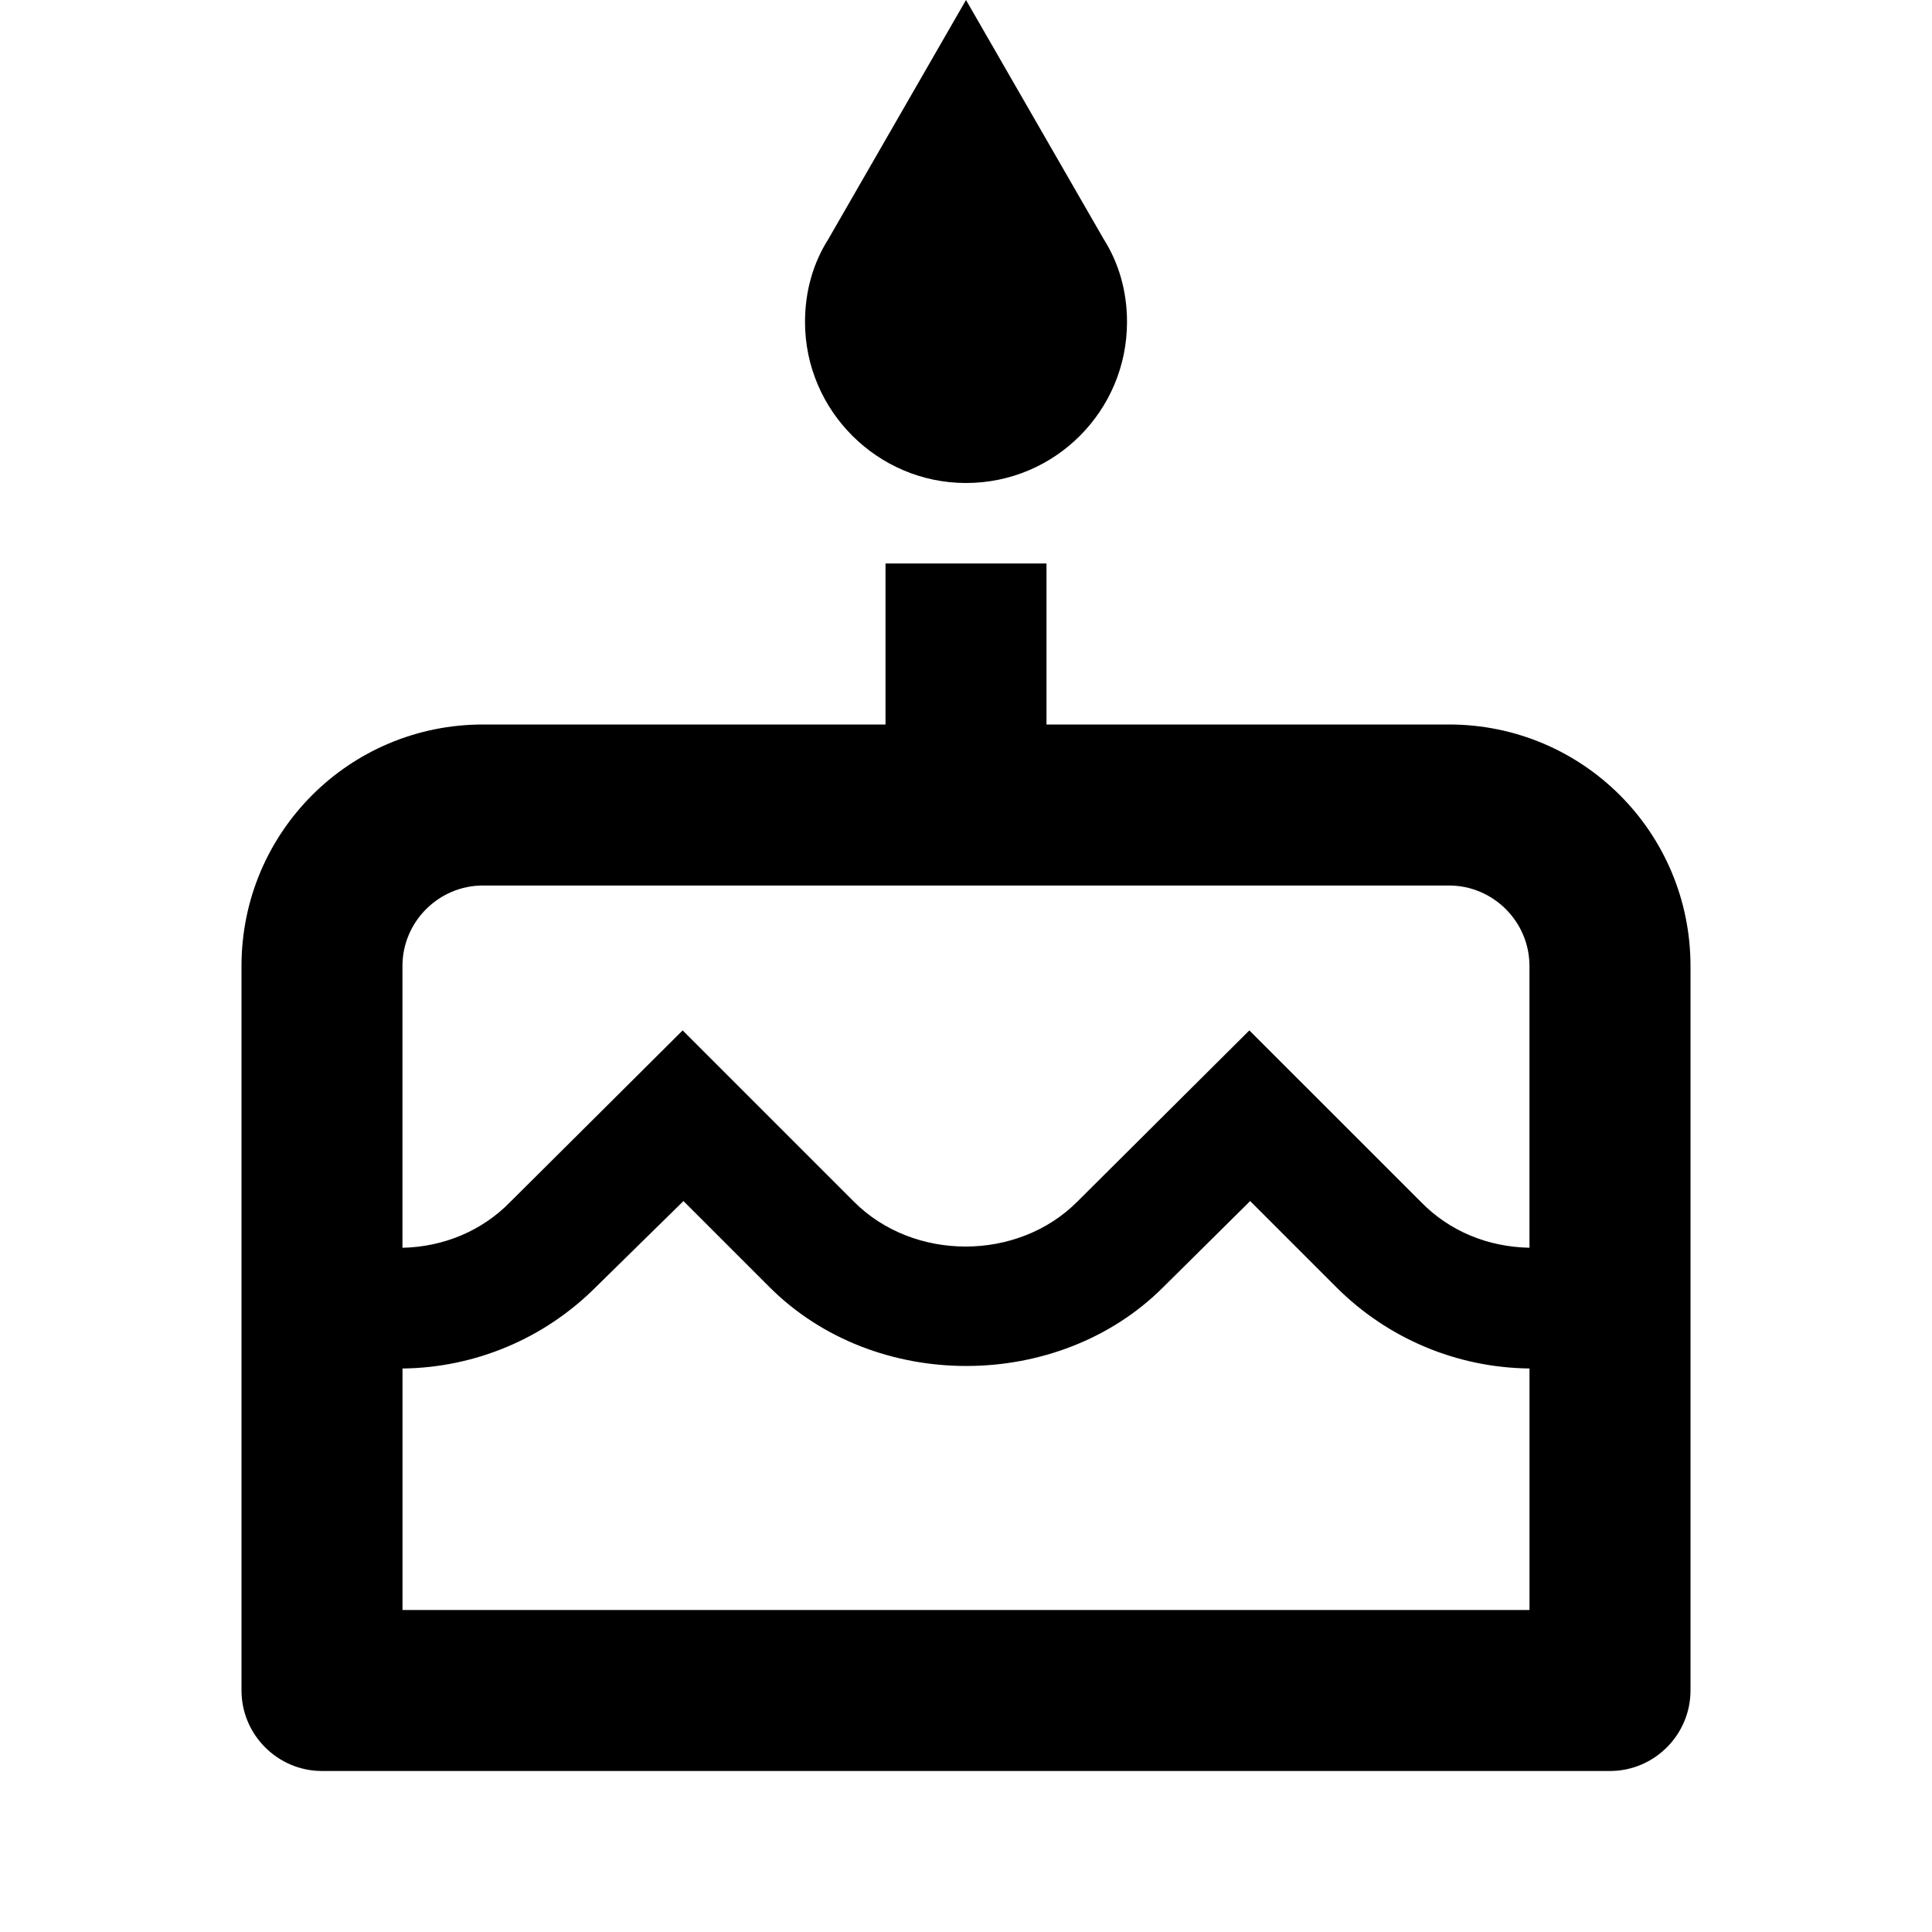 <svg xmlns="http://www.w3.org/2000/svg" width="77" height="77" viewBox="0 0 77 77">
    <defs>
        <filter id="7tlifjsi2a" color-interpolation-filters="auto">
            <feColorMatrix in="SourceGraphic" values="0 0 0 0 0.604 0 0 0 0 0.635 0 0 0 0 0.675 0 0 0 1 0"/>
        </filter>
    </defs>
    <g fill="none" fill-rule="evenodd">
        <g>
            <g>
                <g filter="url(#7tlifjsi2a)" transform="translate(-920 -407) translate(490 142) translate(400 240)">
                    <g>
                        <path d="M0 0L77 0 77 77 0 77z" transform="translate(30 25)"/>
                        <path fill="#000" fill-rule="nonzero" d="M38.5 19.25c3.561 0 6.417-2.887 6.417-6.417 0-1.219-.321-2.342-.93-3.304L38.5 0l-5.486 9.529c-.61.962-.93 2.085-.93 3.304 0 3.53 2.887 6.417 6.416 6.417zm19.25 9.625H41.708v-6.417h-6.416v6.417H19.25c-5.326 0-9.625 4.3-9.625 9.625v28.875c0 1.765 1.444 3.208 3.208 3.208h51.334c1.764 0 3.208-1.443 3.208-3.208V38.5c0-5.326-4.3-9.625-9.625-9.625zm3.208 35.292H16.042v-9.625c2.887-.032 5.646-1.187 7.7-3.24l3.497-3.434 3.433 3.433c4.203 4.203 11.518 4.171 15.688 0l3.465-3.433 3.433 3.433c2.054 2.054 4.813 3.209 7.7 3.24v9.626zm0-14.438c-1.636-.032-3.176-.642-4.33-1.829l-6.835-6.833-6.865 6.833c-2.375 2.375-6.513 2.375-8.888 0l-6.833-6.833L20.34 47.9c-1.123 1.155-2.663 1.797-4.3 1.83V38.5c0-1.765 1.444-3.208 3.209-3.208h38.5c1.765 0 3.208 1.443 3.208 3.208v11.23z" transform="translate(30 25)"/>
                    </g>
                </g>
            </g>
        </g>
    </g>
</svg>
